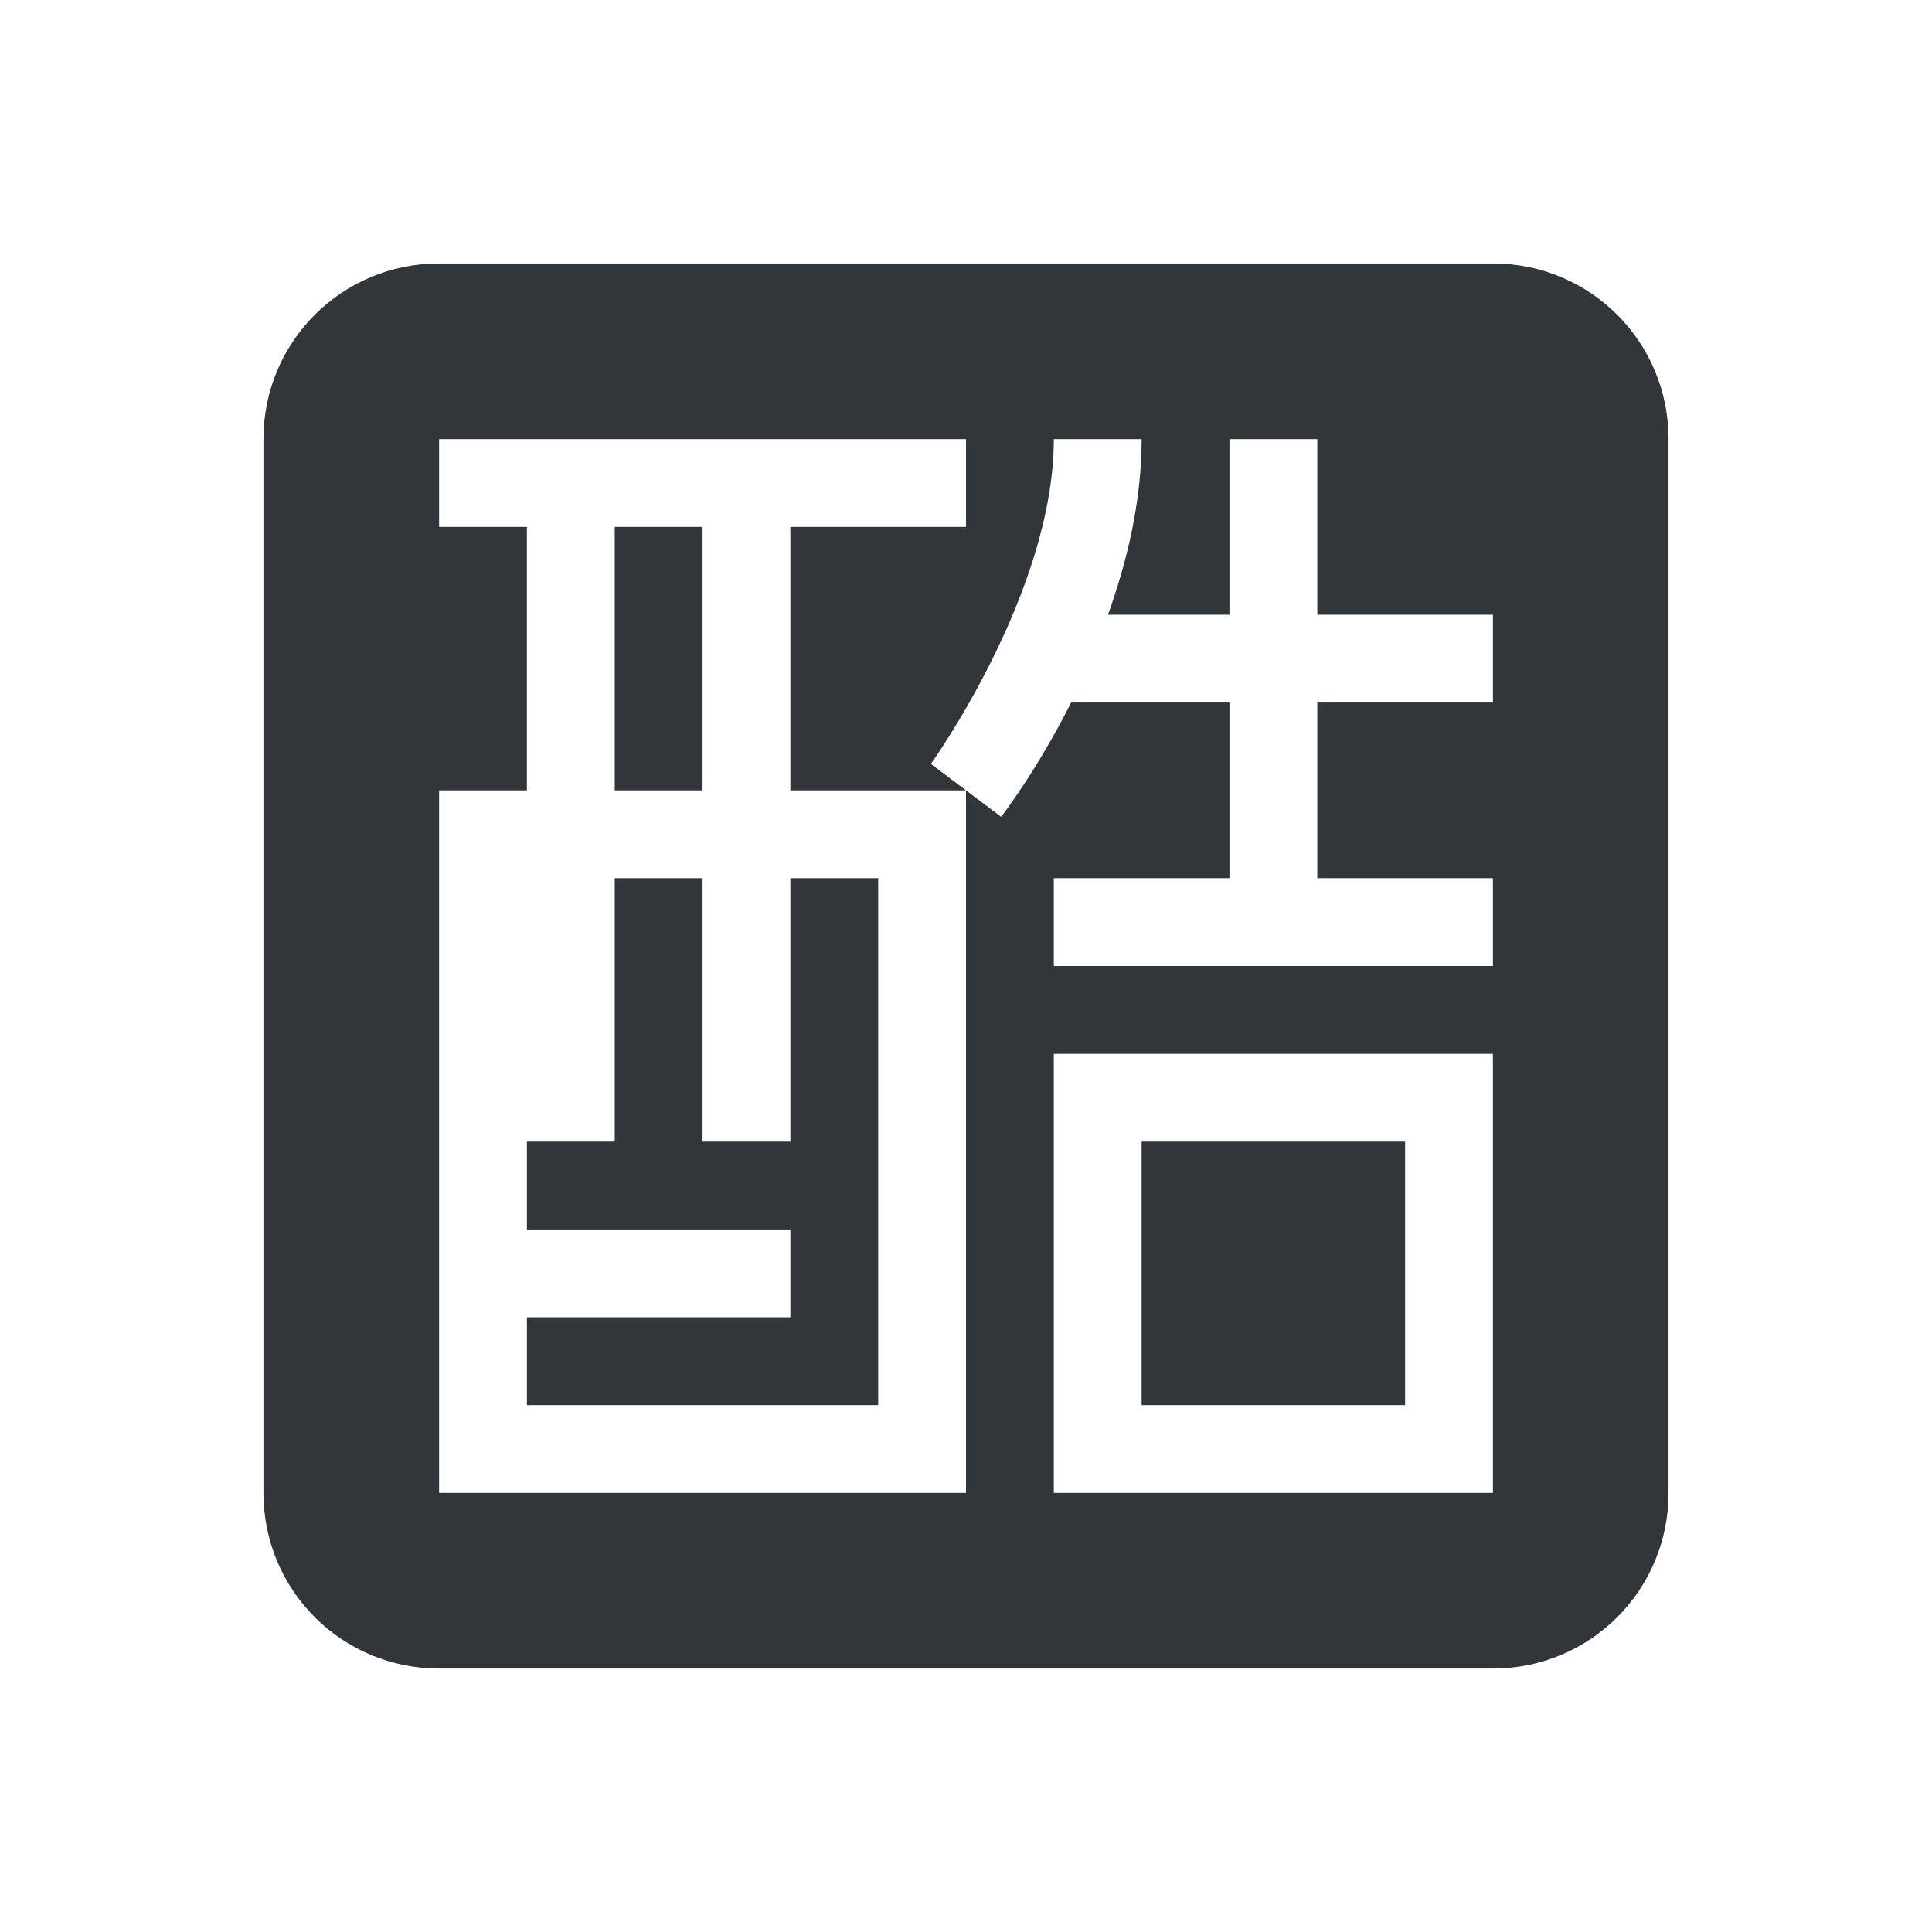 <svg xmlns="http://www.w3.org/2000/svg" width="22" height="22" version="1.1">
 <defs>
  <style id="current-color-scheme" type="text/css">
   .ColorScheme-Text { color:#31363b; } .ColorScheme-Highlight { color:#3daee9; }
  </style>
 </defs>
 <path style="fill:currentColor" class="ColorScheme-Text" d="M 5 3 C 3.892 3 3 3.892 3 5 L 3 17 C 3 18.108 3.892 19 5 19 L 17 19 C 18.108 19 19 18.108 19 17 L 19 5 C 19 3.892 18.108 3 17 3 L 5 3 z M 5 5 L 11 5 L 11 6 L 9 6 L 9 9 L 10.5 9 L 11 9 L 10.6 8.699 C 10.6 8.699 12 6.75 12 5 L 13 5 C 13 5.709 12.835 6.389 12.617 7 L 14 7 L 14 5 L 15 5 L 15 7 L 17 7 L 17 8 L 15 8 L 15 10 L 17 10 L 17 11 L 12 11 L 12 10 L 14 10 L 14 8 L 12.197 8 C 11.799 8.79 11.4 9.301 11.4 9.301 L 11 9 L 11 17 L 10.5 17 L 6 17 L 5 17 L 5 9 L 6 9 L 6 6 L 5 6 L 5 5 z M 7 6 L 7 9 L 8 9 L 8 6 L 7 6 z M 7 10 L 7 13 L 6 13 L 6 14 L 9 14 L 9 15 L 6 15 L 6 16 L 10 16 L 10 10 L 9 10 L 9 13 L 8 13 L 8 10 L 7 10 z M 12 12 L 17 12 L 17 17 L 12 17 L 12 12.5 L 12 12 z M 13 13 L 13 16 L 16 16 L 16 13 L 13 13 z"/>
</svg>
